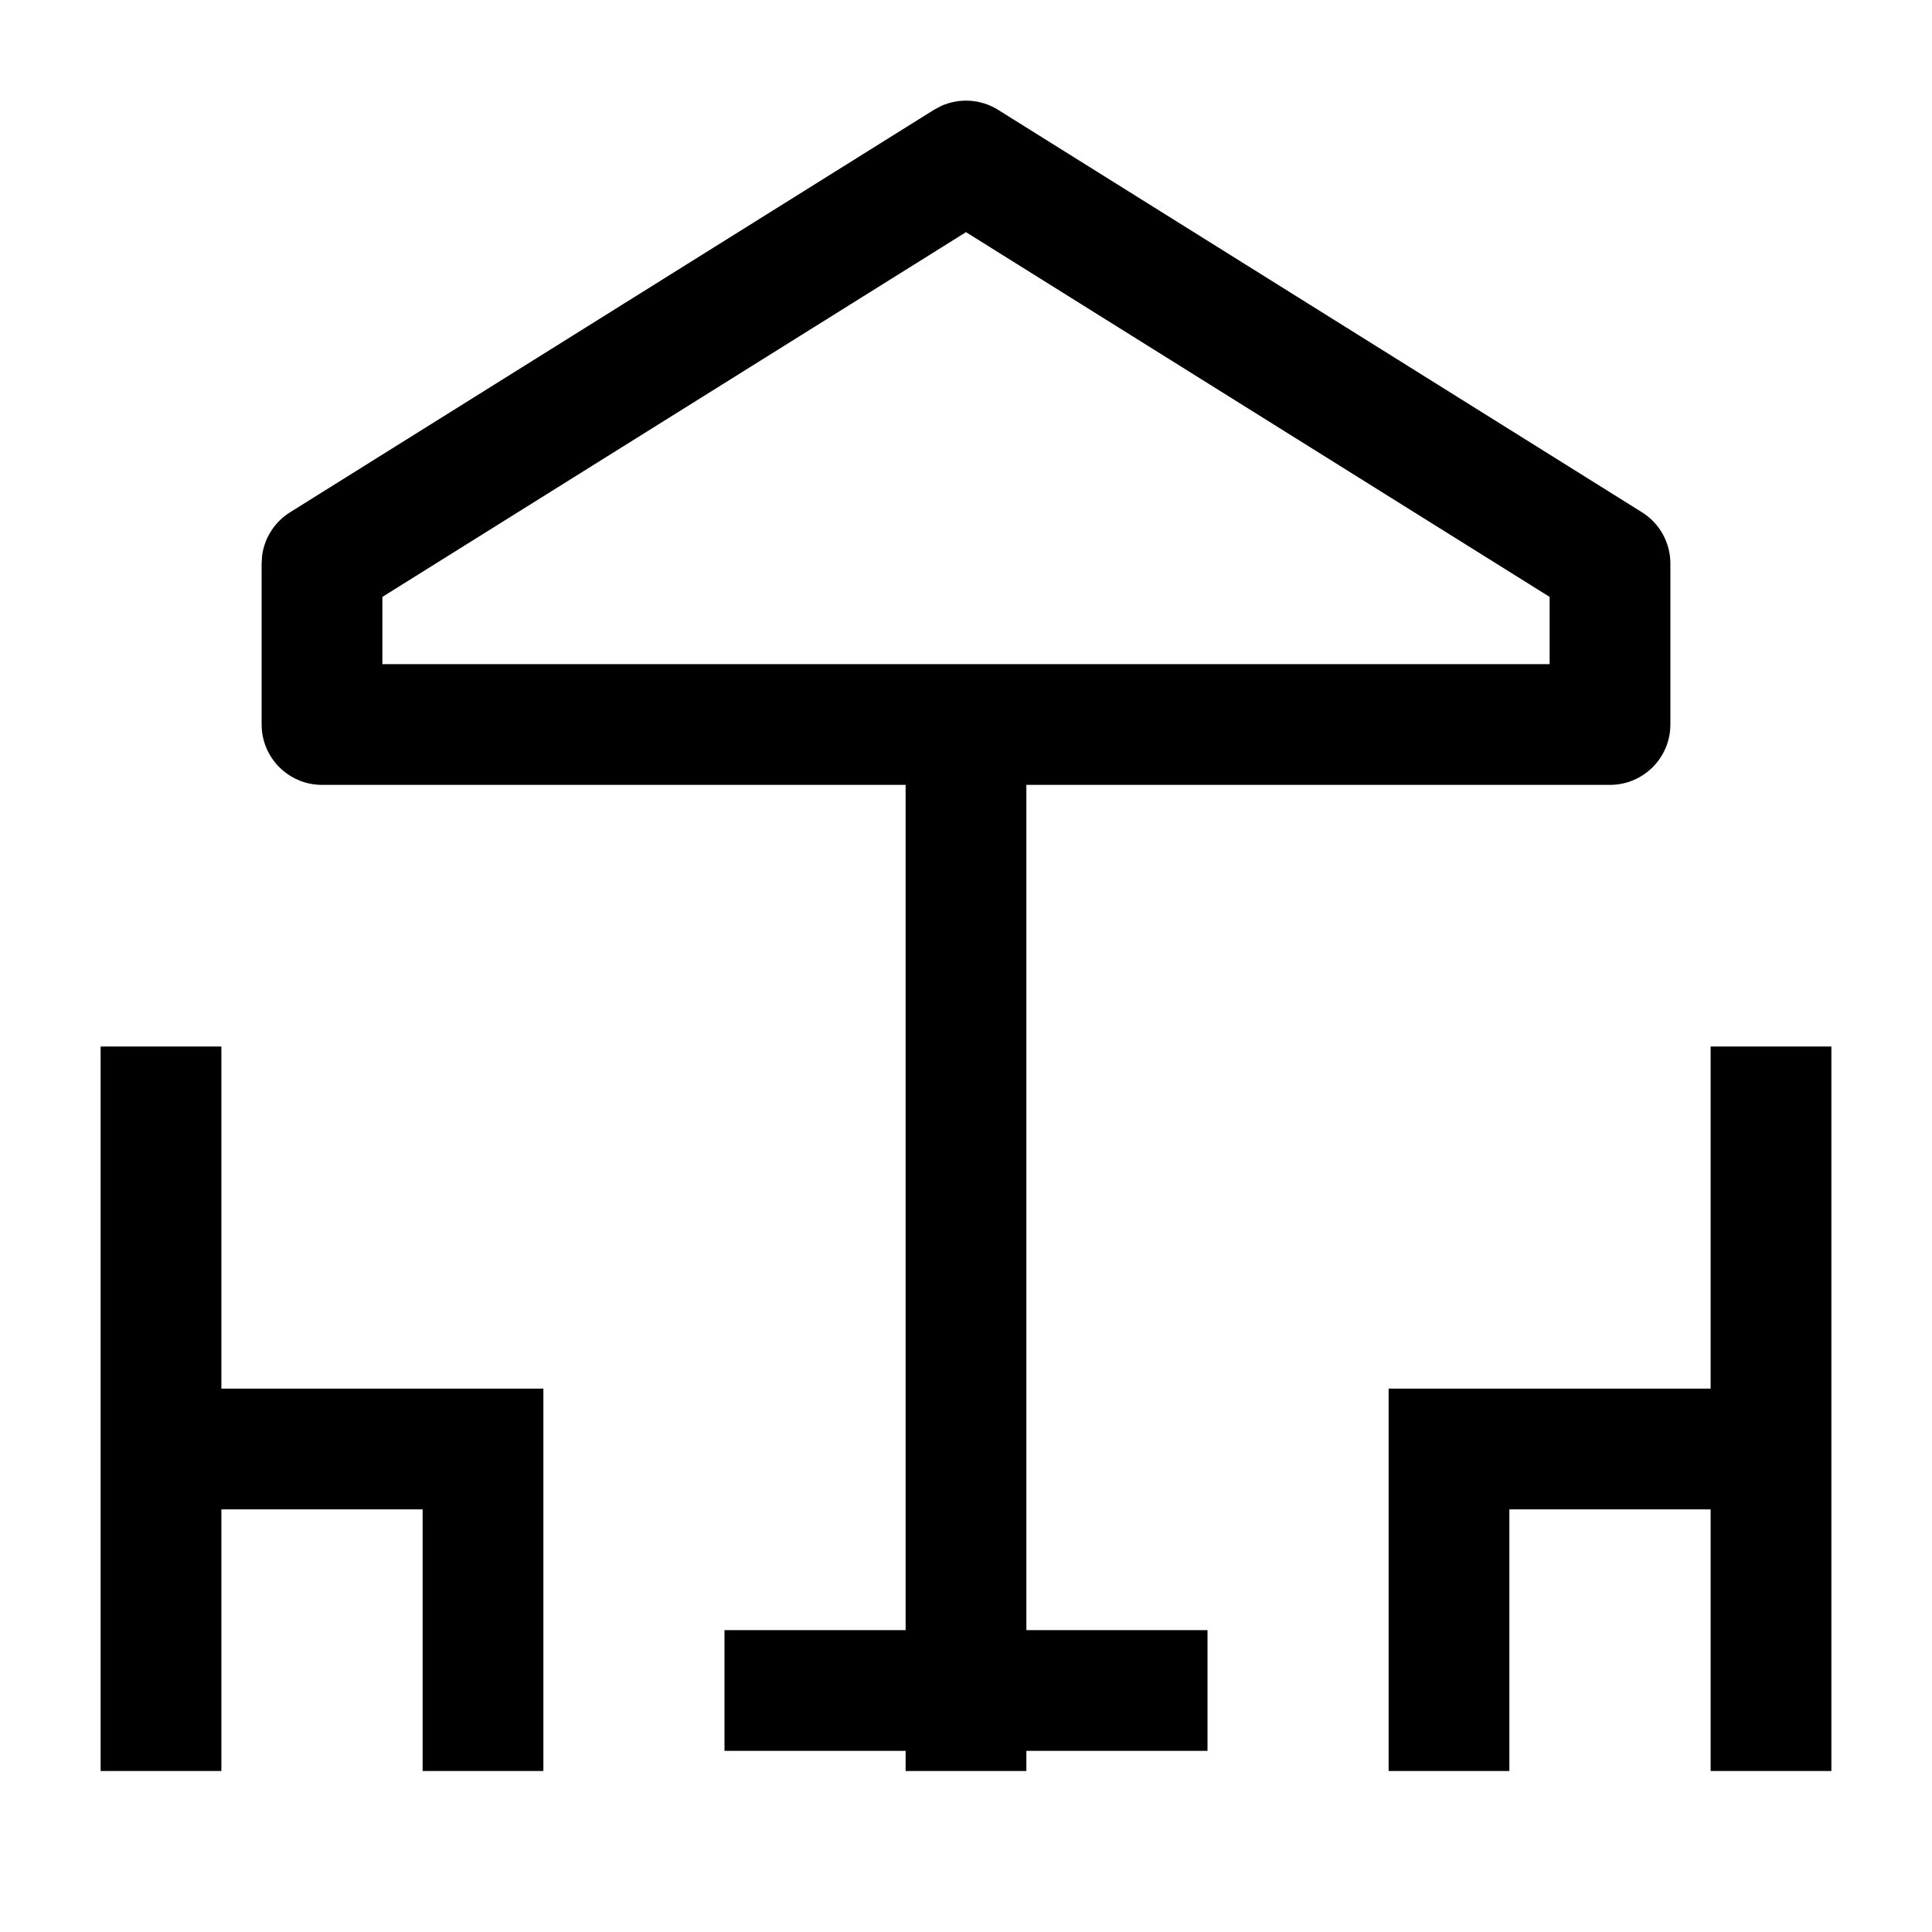 <svg width="24" height="24" viewBox="0 0 24 24" fill="none" xmlns="http://www.w3.org/2000/svg">
<path d="M2.75 17.25H6.75V22H5.25V18.75H2.75V22H1.25V13H2.75V17.25ZM11.696 1.314C11.922 1.215 12.185 1.231 12.398 1.364L20.398 6.364C20.617 6.501 20.75 6.741 20.75 7V9C20.75 9.414 20.414 9.75 20 9.75H12.75V20.25H15V21.75H12.75V22H11.25V21.75H9V20.25H11.25V9.75H4C3.586 9.75 3.25 9.414 3.25 9V7L3.256 6.904C3.284 6.683 3.411 6.484 3.603 6.364L11.602 1.364L11.696 1.314ZM22.75 22H21.25V18.75H18.75V22H17.25V17.25H21.25V13H22.75V22ZM4.75 7.415V8.25H19.25V7.415L12 2.884L4.75 7.415Z" fill="black"/>
</svg>
